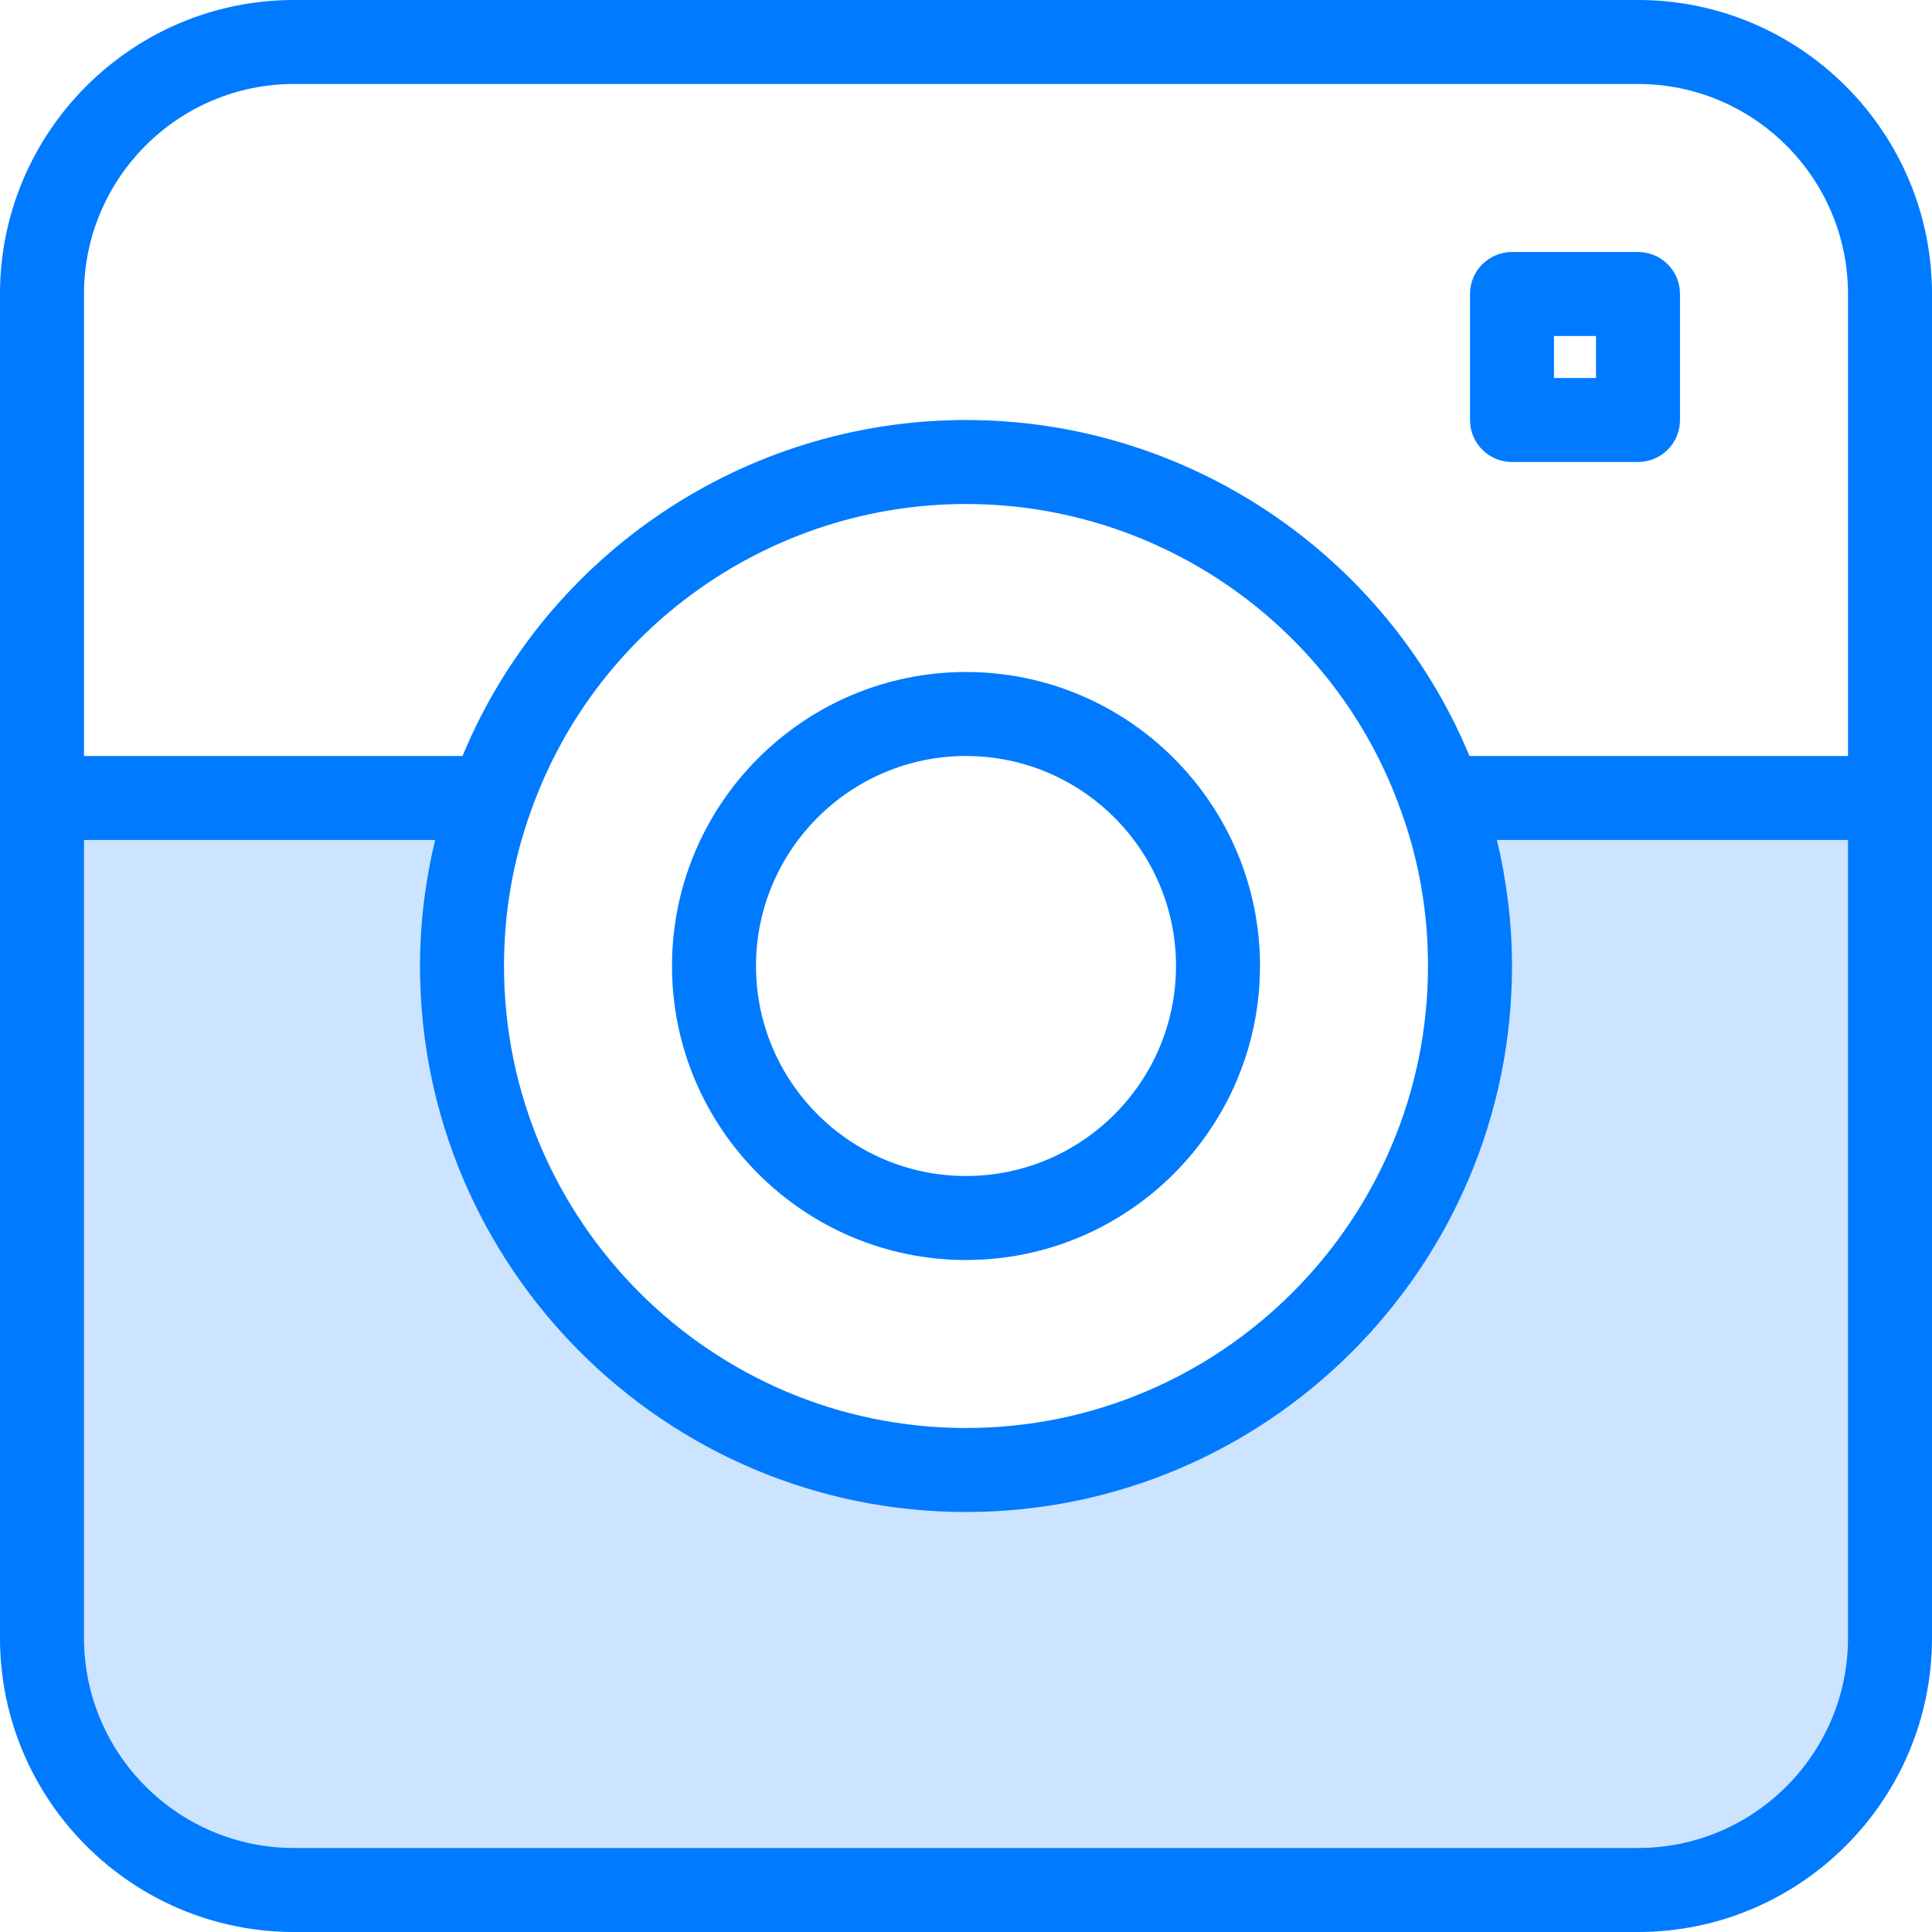 <?xml version="1.0" encoding="iso-8859-1"?>
<!-- Generator: Adobe Illustrator 19.0.0, SVG Export Plug-In . SVG Version: 6.00 Build 0)  -->
<svg version="1.1" id="Capa_1" xmlns="http://www.w3.org/2000/svg" xmlns:xlink="http://www.w3.org/1999/xlink" x="0px" y="0px"
	 viewBox="0 0 368 368" style="enable-background:new 0 0 368 368;" xml:space="preserve">
<path style="fill:#CCE4FF;" d="M360,152v160c0,26.48-21.52,48-48,48H56c-26.48,0-48-21.52-48-48V152h85.52
	c-3.6,10-5.52,20.8-5.52,32c0,53.04,42.96,96,96,96s96-42.96,96-96c0-11.2-1.92-22-5.52-32H360z"/>
<g>
	<path style="fill:#007AFF;" d="M312,0H56C25.128,0,0,25.12,0,56v96v160c0,30.88,25.128,56,56,56h256c30.872,0,56-25.12,56-56V152
		V56C368,25.12,342.872,0,312,0z M352,312c0,22.056-17.944,40-40,40H56c-22.056,0-40-17.944-40-40V160h66.88
		c-1.864,7.792-2.88,15.816-2.88,24c0,57.344,46.656,104,104,104s104-46.656,104-104c0-8.184-1.016-16.208-2.872-24H352V312z
		 M266.928,154.656c0.008,0.016,0.016,0.032,0.024,0.056C270.304,164.016,272,173.872,272,184c0,48.52-39.48,88-88,88
		s-88-39.48-88-88c0-10.128,1.696-19.984,5.072-29.344C113.416,119.568,146.744,96,184,96S254.584,119.568,266.928,154.656z
		 M352,144h-72.096c-16-38.488-53.8-64-95.904-64c-42.128,0-79.936,25.528-95.904,64H16V56c0-22.056,17.944-40,40-40h256
		c22.056,0,40,17.944,40,40V144z"/>
	<path style="fill:#007AFF;" d="M184,128c-30.872,0-56,25.12-56,56s25.128,56,56,56s56-25.12,56-56S214.872,128,184,128z M184,224
		c-22.056,0-40-17.944-40-40s17.944-40,40-40s40,17.944,40,40S206.056,224,184,224z"/>
	<path style="fill:#007AFF;" d="M312,48h-24c-4.424,0-8,3.584-8,8v24c0,4.416,3.576,8,8,8h24c4.424,0,8-3.584,8-8V56
		C320,51.584,316.424,48,312,48z M304,72h-8v-8h8V72z"/>
</g>
<g>
</g>
<g>
</g>
<g>
</g>
<g>
</g>
<g>
</g>
<g>
</g>
<g>
</g>
<g>
</g>
<g>
</g>
<g>
</g>
<g>
</g>
<g>
</g>
<g>
</g>
<g>
</g>
<g>
</g>
</svg>
